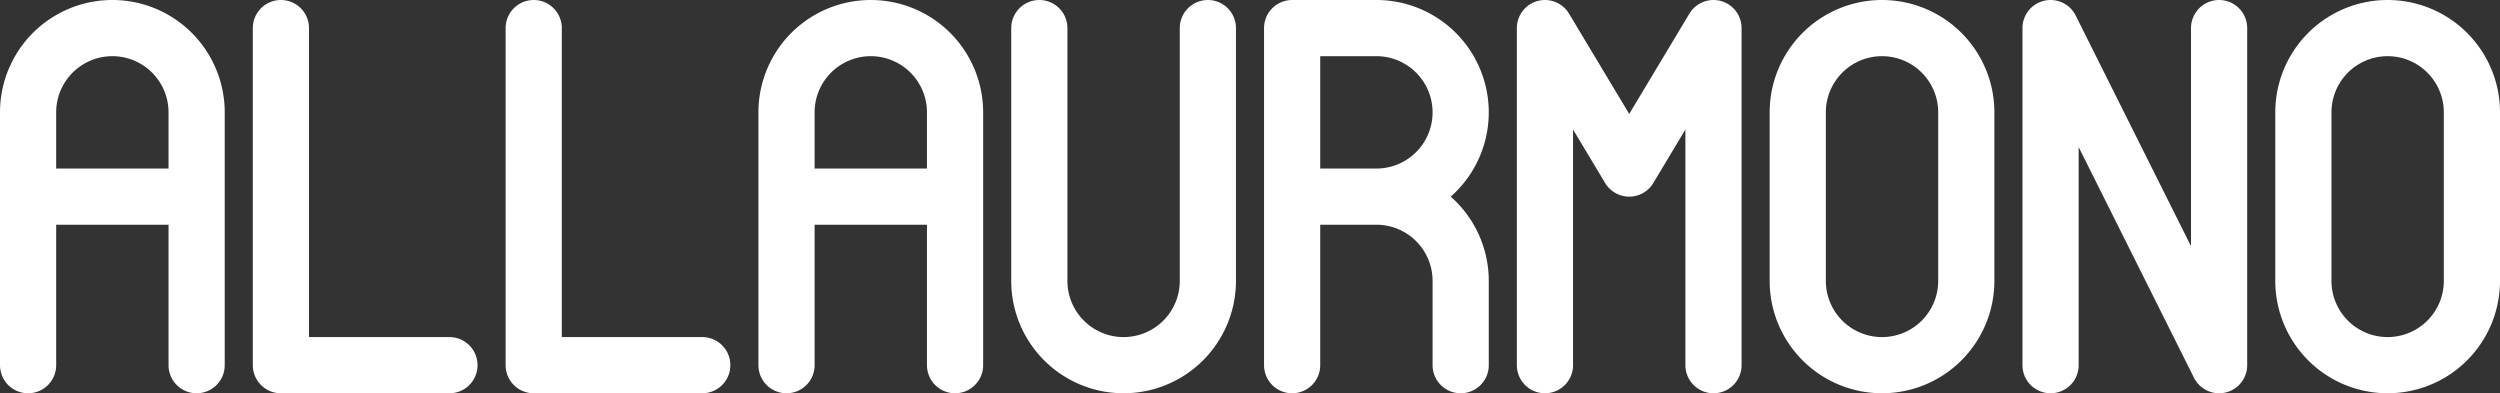 <?xml version="1.0" encoding="utf-8"?>
<!DOCTYPE svg PUBLIC "-//W3C//DTD SVG 1.1//EN" "http://www.w3.org/Graphics/SVG/1.1/DTD/svg11.dtd">
<svg
  version="1.1"
  xmlns="http://www.w3.org/2000/svg"
  xmlns:xlink="http://www.w3.org/1999/xlink"
  xml:space="preserve"
  viewBox="0 0 89 14">
  <rect x="0" y="0" width="89" height="14" fill="#333333" stroke="none"/>
  <title>ALLAURMONO</title>
  <path
    id="allaurmono"
    fill="none"
    stroke="#fff"
    stroke-linecap="round"
    stroke-linejoin="round"
    stroke-width="2"
    d="
      m1,13 l0,-6 l6,0 l0,-3 a3,3,0,1,0,-6,0 l0,3 l6,0 l0,6
      m3,-12 l0,12 l6,0
      m3,-12 l0,12 l6,0
      m3,0 l0,-6 l6,0 l0,-3 a3,3,0,1,0,-6,0 l0,3 l6,0 l0,6
      m3,-12 l0,9 a3,3,0,1,0,6,0 l0,-9
      m3,12 l0,-12 l3,0 a3,3,0,0,1,0,6 l-3,0 l3,0 a3,3,0,0,1,3,3 l0,3
      m3,0 l0,-12 l3,5 l3,-5 l0,12
      m6,0 a3,3,0,0,0,3,-3 l0,-6 a3,3,0,0,0,-6,0 l0,6 a3,3,0,0,0,3,3
      m6,0 l0,-12 l6,12 l0-12
      m6,12 a3,3,0,0,0,3,-3 l0,-6 a3,3,0,0,0,-6,0 l0,6 a3,3,0,0,0,3,3
    ">
  </path>
</svg>
